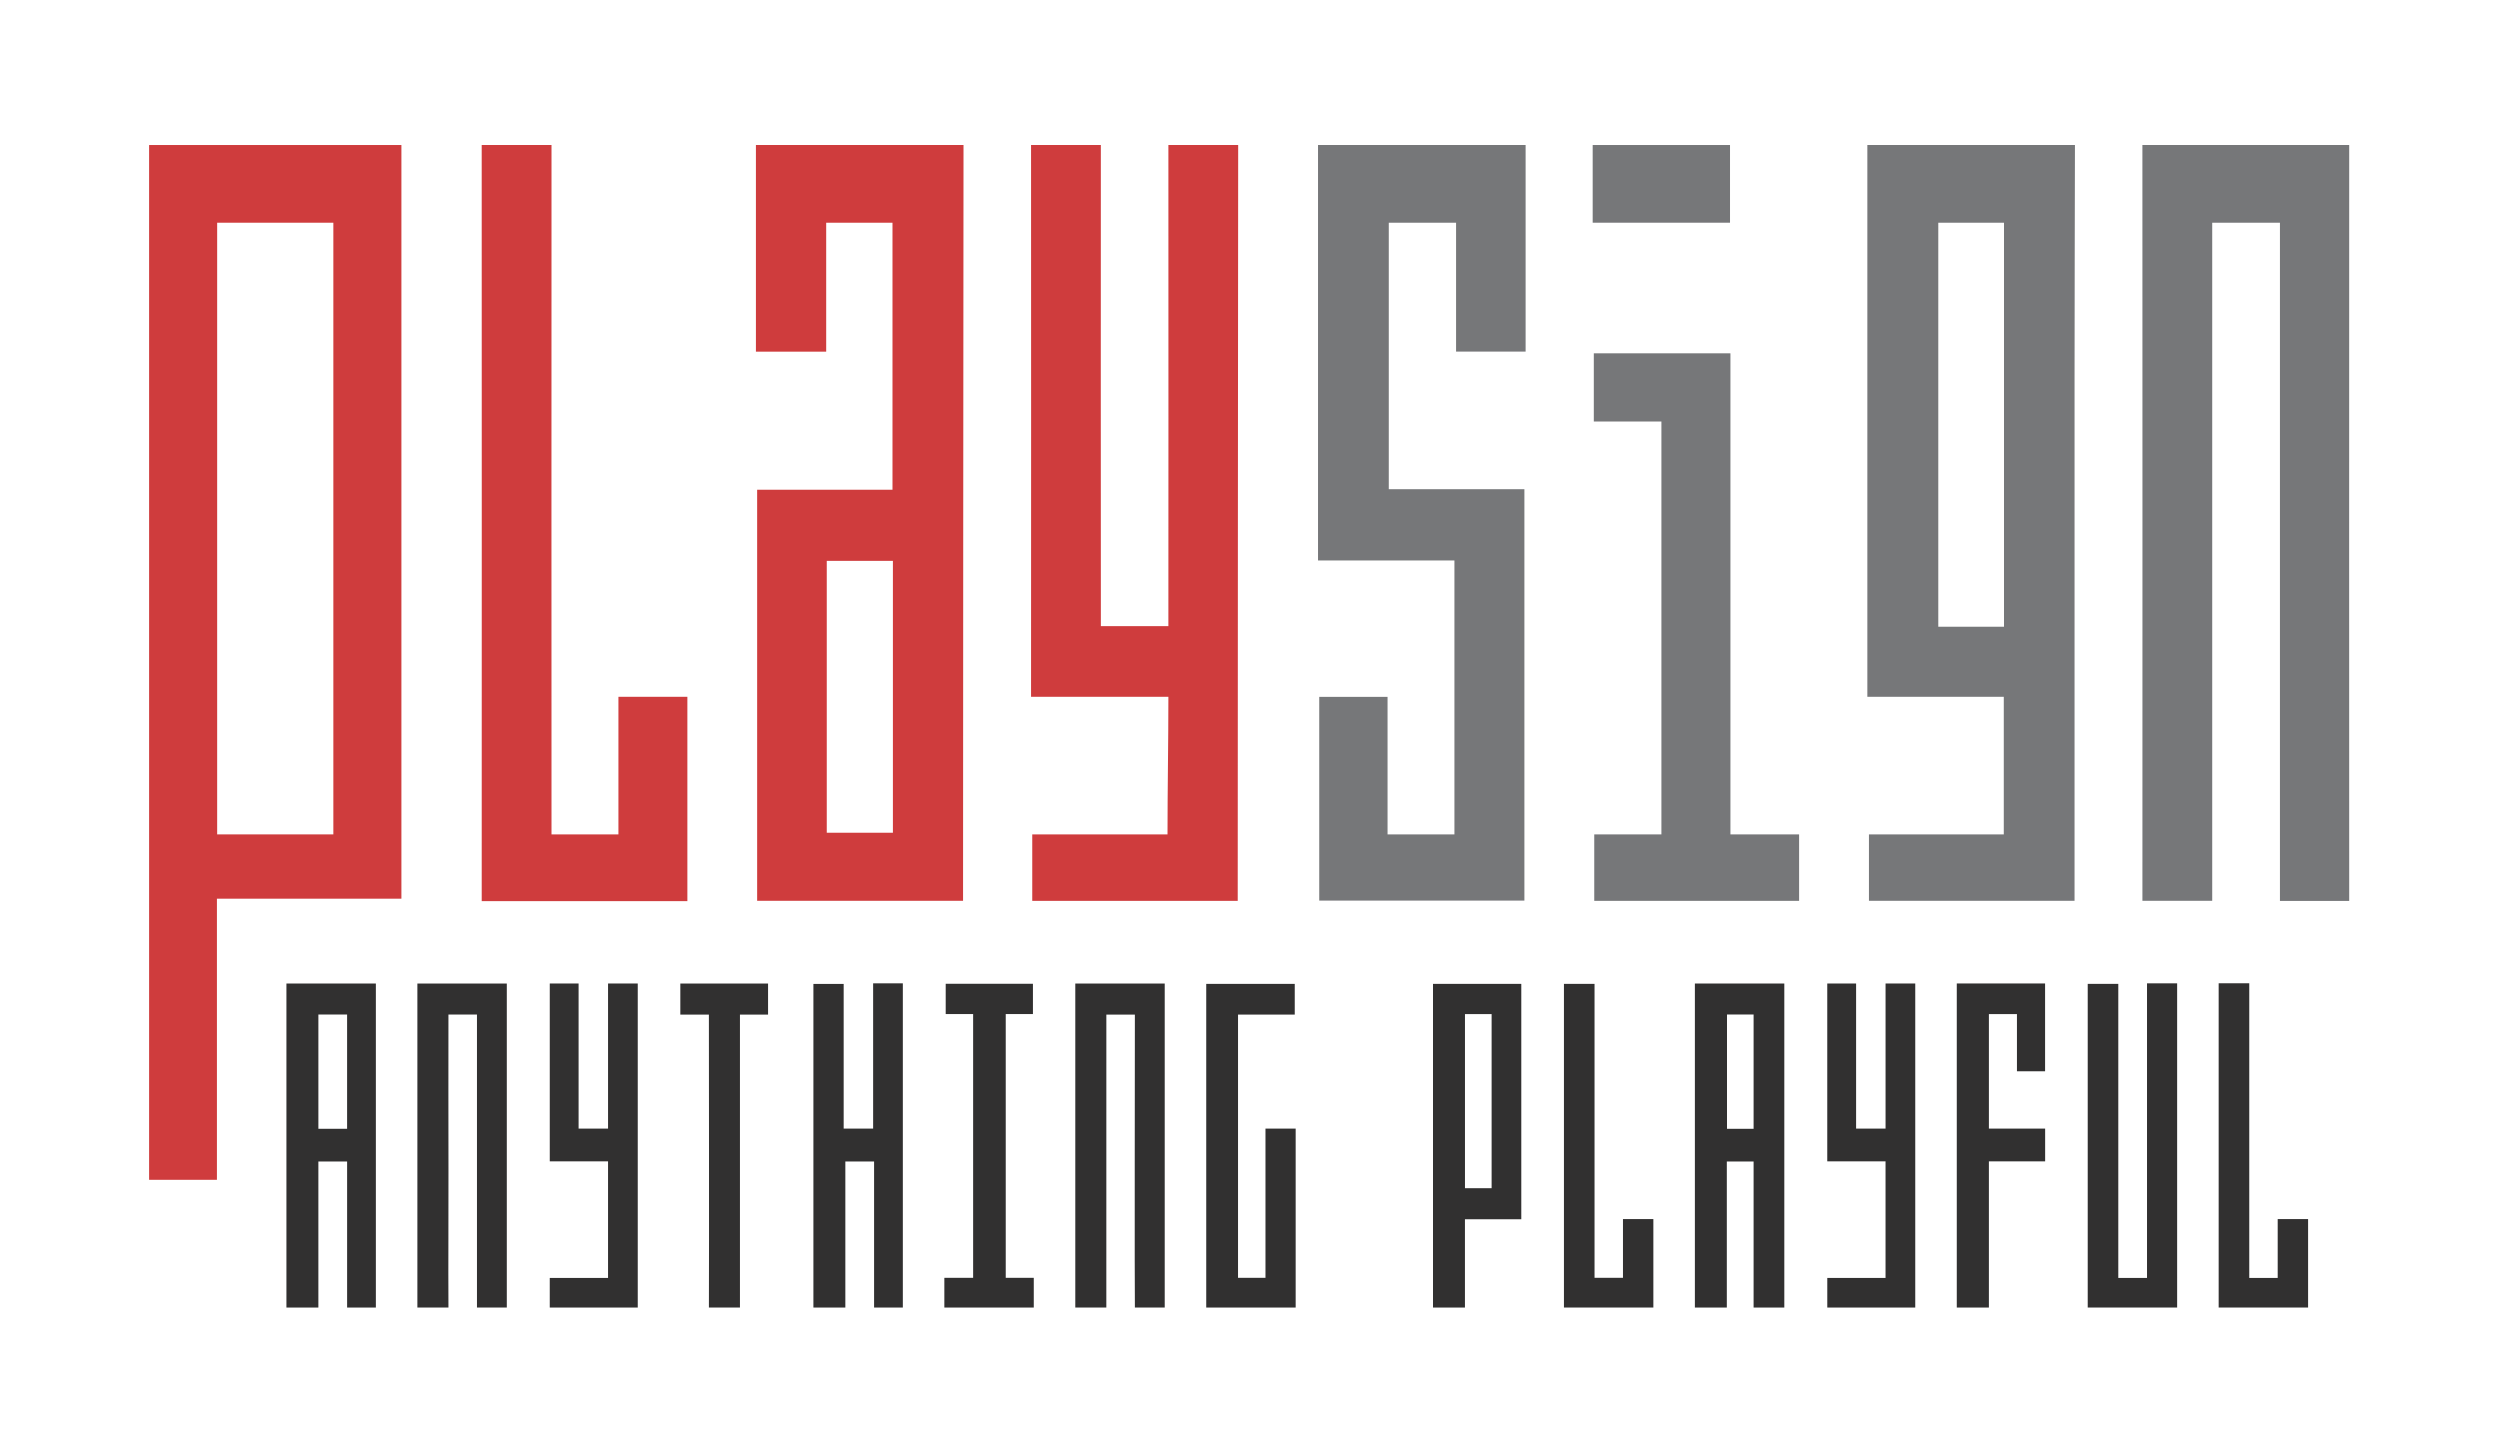 <?xml version="1.0" encoding="UTF-8" standalone="no"?>
<!-- Created with Inkscape (http://www.inkscape.org/) -->

<svg
   xmlns:dc="http://purl.org/dc/elements/1.1/"
   xmlns:cc="http://creativecommons.org/ns#"
   xmlns:rdf="http://www.w3.org/1999/02/22-rdf-syntax-ns#"
   xmlns:svg="http://www.w3.org/2000/svg"
   xmlns="http://www.w3.org/2000/svg"
   version="1.1"
   viewbox = "0 0 765 445.086"
   width="765"
   height="445.086"
   id="svg2"
   xml:space="preserve"><defs
     id="defs6"><clipPath
       id="clipPath20"><path
         d="m 0,356.069 612,0 L 612,0 0,0 0,356.069 z"
         id="path22" /></clipPath></defs><g
     transform="matrix(1.25,0,0,-1.25,0,445.086)"
     id="g10"><path
       d="m 423.508,301.549 -33.619,0 0,19.02 33.619,0 0,-19.02 z"
       id="path12"
       style="fill:#767779;fill-opacity:1;fill-rule:evenodd;stroke:none" /><path
       d="m 81.604,301.547 -28.444,0 0,-149.735 28.444,0 0,149.735 z m 16.661,19.022 0,-184.497 -45.163,0 0,-68.818 -16.602,0 0,253.315 61.765,0 z"
       id="path14"
       style="fill:#cf3c3d;fill-opacity:1;fill-rule:evenodd;stroke:none" /><g
       id="g16"><g
         clip-path="url(#clipPath20)"
         id="g18"><g
           transform="translate(575.085,320.569)"
           id="g24"><path
             d="m 0,0 c -0.033,-19.151 0,-183.276 0,-185.055 l -16.955,0 0,166.035 -16.579,0 0,-165.988 -17.086,0 c 0,1.406 0.028,183.709 -0.005,185.008 L 0,0 z"
             id="path26"
             style="fill:#767779;fill-opacity:1;fill-rule:evenodd;stroke:none" /></g><path
           d="m 490.579,301.549 -16.086,0 0,-98.903 16.086,0 0,98.903 z m 17.368,19.02 c -0.034,-18.75 -0.089,-37.5 -0.096,-56.25 -0.014,-41.283 -0.004,-82.567 -0.004,-123.85 l 0,-4.917 -50.329,0 0,16.256 33.008,0 0,33.691 -33.4,0 0,135.07 50.821,0 z"
           id="path28"
           style="fill:#767779;fill-opacity:1;fill-rule:evenodd;stroke:none" /><path
           d="m 218.583,218.764 -16.191,0 0,-66.548 16.191,0 0,66.548 z m 17.285,101.805 c -0.037,-5.203 -0.113,-183.325 -0.113,-185.021 l -50.408,0 0,100.632 33.133,0 0,65.369 -16.23,0 0,-31.571 -17.202,0 0,50.591 50.82,0 z"
           id="path30"
           style="fill:#cf3c3d;fill-opacity:1;fill-rule:evenodd;stroke:none" /><g
           transform="translate(303.106,320.569)"
           id="g32"><path
             d="m 0,0 c -0.037,-5.203 -0.112,-183.336 -0.112,-185.025 l -50.3,0 0,16.26 33.111,0 c 0,11.289 0.216,22.539 0.216,33.695 l -33.621,0 c 0,1.774 0.039,134.555 0,135.07 l 17.087,0 c -0.045,-0.384 0.004,-116.643 0.004,-117.779 l 16.527,0 c 0,10.029 0.04,88.369 0.003,117.779 L 0,0 z"
             id="path34"
             style="fill:#cf3c3d;fill-opacity:1;fill-rule:evenodd;stroke:none" /></g><g
           transform="translate(373.47,320.569)"
           id="g36"><path
             d="m 0,0 0,-50.57 -17.024,0 0,31.55 -16.472,0 0,-65.238 33.199,0 0,-100.713 -50.223,0 0,49.885 16.724,0 0,-33.674 16.37,0 0,67.06 -33.392,0 0,101.7 L 0,0 z"
             id="path38"
             style="fill:#767779;fill-opacity:1;fill-rule:evenodd;stroke:none" /></g><g
           transform="translate(135.011,320.569)"
           id="g40"><path
             d="m 0,0 c -0.038,-11.324 -0.001,-166.959 -0.001,-168.76 l 16.381,0 0,33.688 16.879,0 0,-50.029 -50.346,0 c 0,1.58 0.036,184.587 -0.004,185.101 L 0,0 z"
             id="path42"
             style="fill:#cf3c3d;fill-opacity:1;fill-rule:evenodd;stroke:none" /></g><g
           transform="translate(511.074,35.981)"
           id="g44"><path
             d="m 0,0 0,79.231 7.486,0 0,-71.983 7.03,0 0,72.125 7.375,0 L 21.891,0 0,0 z"
             id="path46"
             style="fill:#313030;fill-opacity:1;fill-rule:evenodd;stroke:none" /></g><path
           d="m 429.281,107.721 -6.511,0 0,-27.982 6.511,0 0,27.982 z m -14.374,-71.74 0,79.324 21.893,0 0,-79.324 -7.52,0 0,35.757 -6.554,0 0,-35.757 -7.819,0 z"
           id="path48"
           style="fill:#313030;fill-opacity:1;fill-rule:evenodd;stroke:none" /><path
           d="m 84.97,107.717 -7.03,0 0,-27.973 7.03,0 0,27.973 z m -14.852,-71.736 0,79.324 21.892,0 0,-79.324 -7.037,0 0,35.757 -7.035,0 0,-35.757 -7.82,0 z"
           id="path50"
           style="fill:#313030;fill-opacity:1;fill-rule:evenodd;stroke:none" /><g
           transform="translate(199.122,35.981)"
           id="g52"><path
             d="m 0,0 0,79.223 7.408,0 0,-35.415 7.213,0 0,35.559 7.271,0 0,-79.367 -7.038,0 0,35.757 -7.035,0 L 7.819,0 0,0 z"
             id="path54"
             style="fill:#313030;fill-opacity:1;fill-rule:evenodd;stroke:none" /></g><g
           transform="translate(102.174,35.981)"
           id="g56"><path
             d="m 0,0 0,79.324 21.892,0 0,-79.324 -7.306,0 0,71.738 -6.983,0 C 7.603,58.852 7.575,46.208 7.611,33.581 7.644,22.387 7.535,11.193 7.606,0 L 0,0 z"
             id="path58"
             style="fill:#313030;fill-opacity:1;fill-rule:evenodd;stroke:none" /></g><g
           transform="translate(263.232,35.981)"
           id="g60"><path
             d="m 0,0 0,79.324 21.891,0 0,-79.324 -7.304,0 c -0.089,1.42 -0.002,70.353 -0.002,71.721 l -6.982,0 C 7.603,58.835 7.598,11.088 7.598,0 L 0,0 z"
             id="path62"
             style="fill:#313030;fill-opacity:1;fill-rule:evenodd;stroke:none" /></g><path
           d="m 358.624,65.199 6.524,0 0,42.621 -6.524,0 0,-42.621 z m -7.825,-29.218 0,79.238 21.613,0 0,-57.622 -13.796,0 0,-21.616 -7.817,0 z"
           id="path64"
           style="fill:#313030;fill-opacity:1;fill-rule:evenodd;stroke:none" /><g
           transform="translate(295.287,35.981)"
           id="g66"><path
             d="m 0,0 0,79.234 21.667,0 0,-7.516 -13.885,0 0,-64.44 6.721,0 0,36.53 7.389,0 L 21.892,0 0,0 z"
             id="path68"
             style="fill:#313030;fill-opacity:1;fill-rule:evenodd;stroke:none" /></g><g
           transform="translate(447.32,35.981)"
           id="g70"><path
             d="m 0,0 0,7.249 14.26,0 0,28.542 -14.265,0 0,43.534 7.059,0 0,-35.518 7.211,0 0,35.521 7.269,0 L 21.534,0 0,0 z"
             id="path72"
             style="fill:#313030;fill-opacity:1;fill-rule:evenodd;stroke:none" /></g><g
           transform="translate(134.58,35.981)"
           id="g74"><path
             d="m 0,0 0,7.249 14.27,0 0,28.542 -14.267,0 0,43.537 7.057,0 0,-35.521 7.211,0 0,35.521 7.27,0 L 21.541,0 0,0 z"
             id="path76"
             style="fill:#313030;fill-opacity:1;fill-rule:evenodd;stroke:none" /></g><g
           transform="translate(479.019,35.981)"
           id="g78"><path
             d="m 0,0 0,79.336 21.617,0 0,-21.496 -6.888,0 0,13.998 -6.867,0 0,-28.03 13.769,0 0,-8.02 -13.77,0 L 7.861,0 0,0 z"
             id="path80"
             style="fill:#313030;fill-opacity:1;fill-rule:evenodd;stroke:none" /></g><g
           transform="translate(231.177,35.981)"
           id="g82"><path
             d="m 0,0 0,7.278 7.046,0 0,64.57 -6.715,0 0,7.413 21.354,0 0,-7.413 -6.658,0 0,-64.57 6.864,0 L 21.891,0 0,0 z"
             id="path84"
             style="fill:#313030;fill-opacity:1;fill-rule:evenodd;stroke:none" /></g><g
           transform="translate(382.853,35.981)"
           id="g86"><path
             d="m 0,0 0,79.233 7.49,0 0,-71.955 6.961,0 0,14.383 7.44,0 L 21.891,0 0,0 z"
             id="path88"
             style="fill:#313030;fill-opacity:1;fill-rule:evenodd;stroke:none" /></g><g
           transform="translate(543.129,35.981)"
           id="g90"><path
             d="m 0,0 0,79.378 7.491,0 0,-72.13 6.96,0 0,14.413 7.441,0 L 21.892,0 0,0 z"
             id="path92"
             style="fill:#313030;fill-opacity:1;fill-rule:evenodd;stroke:none" /></g><g
           transform="translate(173.54,35.981)"
           id="g94"><path
             d="m 0,0 c 0.072,15.862 -0.004,63.373 -0.004,71.718 l -6.992,0 0,7.604 21.477,0 0,-7.604 -6.882,0 L 7.599,0 0,0 z"
             id="path96"
             style="fill:#313030;fill-opacity:1;fill-rule:evenodd;stroke:none" /></g><g
           transform="translate(423.61,151.809)"
           id="g98"><path
             d="m 0,0 16.81,0 0,-16.269 -50.147,0 0,16.269 16.441,0 0,101.074 -16.55,0 0,16.694 33.446,0 L 0,0 z"
             id="path100"
             style="fill:#767779;fill-opacity:1;fill-rule:evenodd;stroke:none" /></g></g></g></g></svg>
